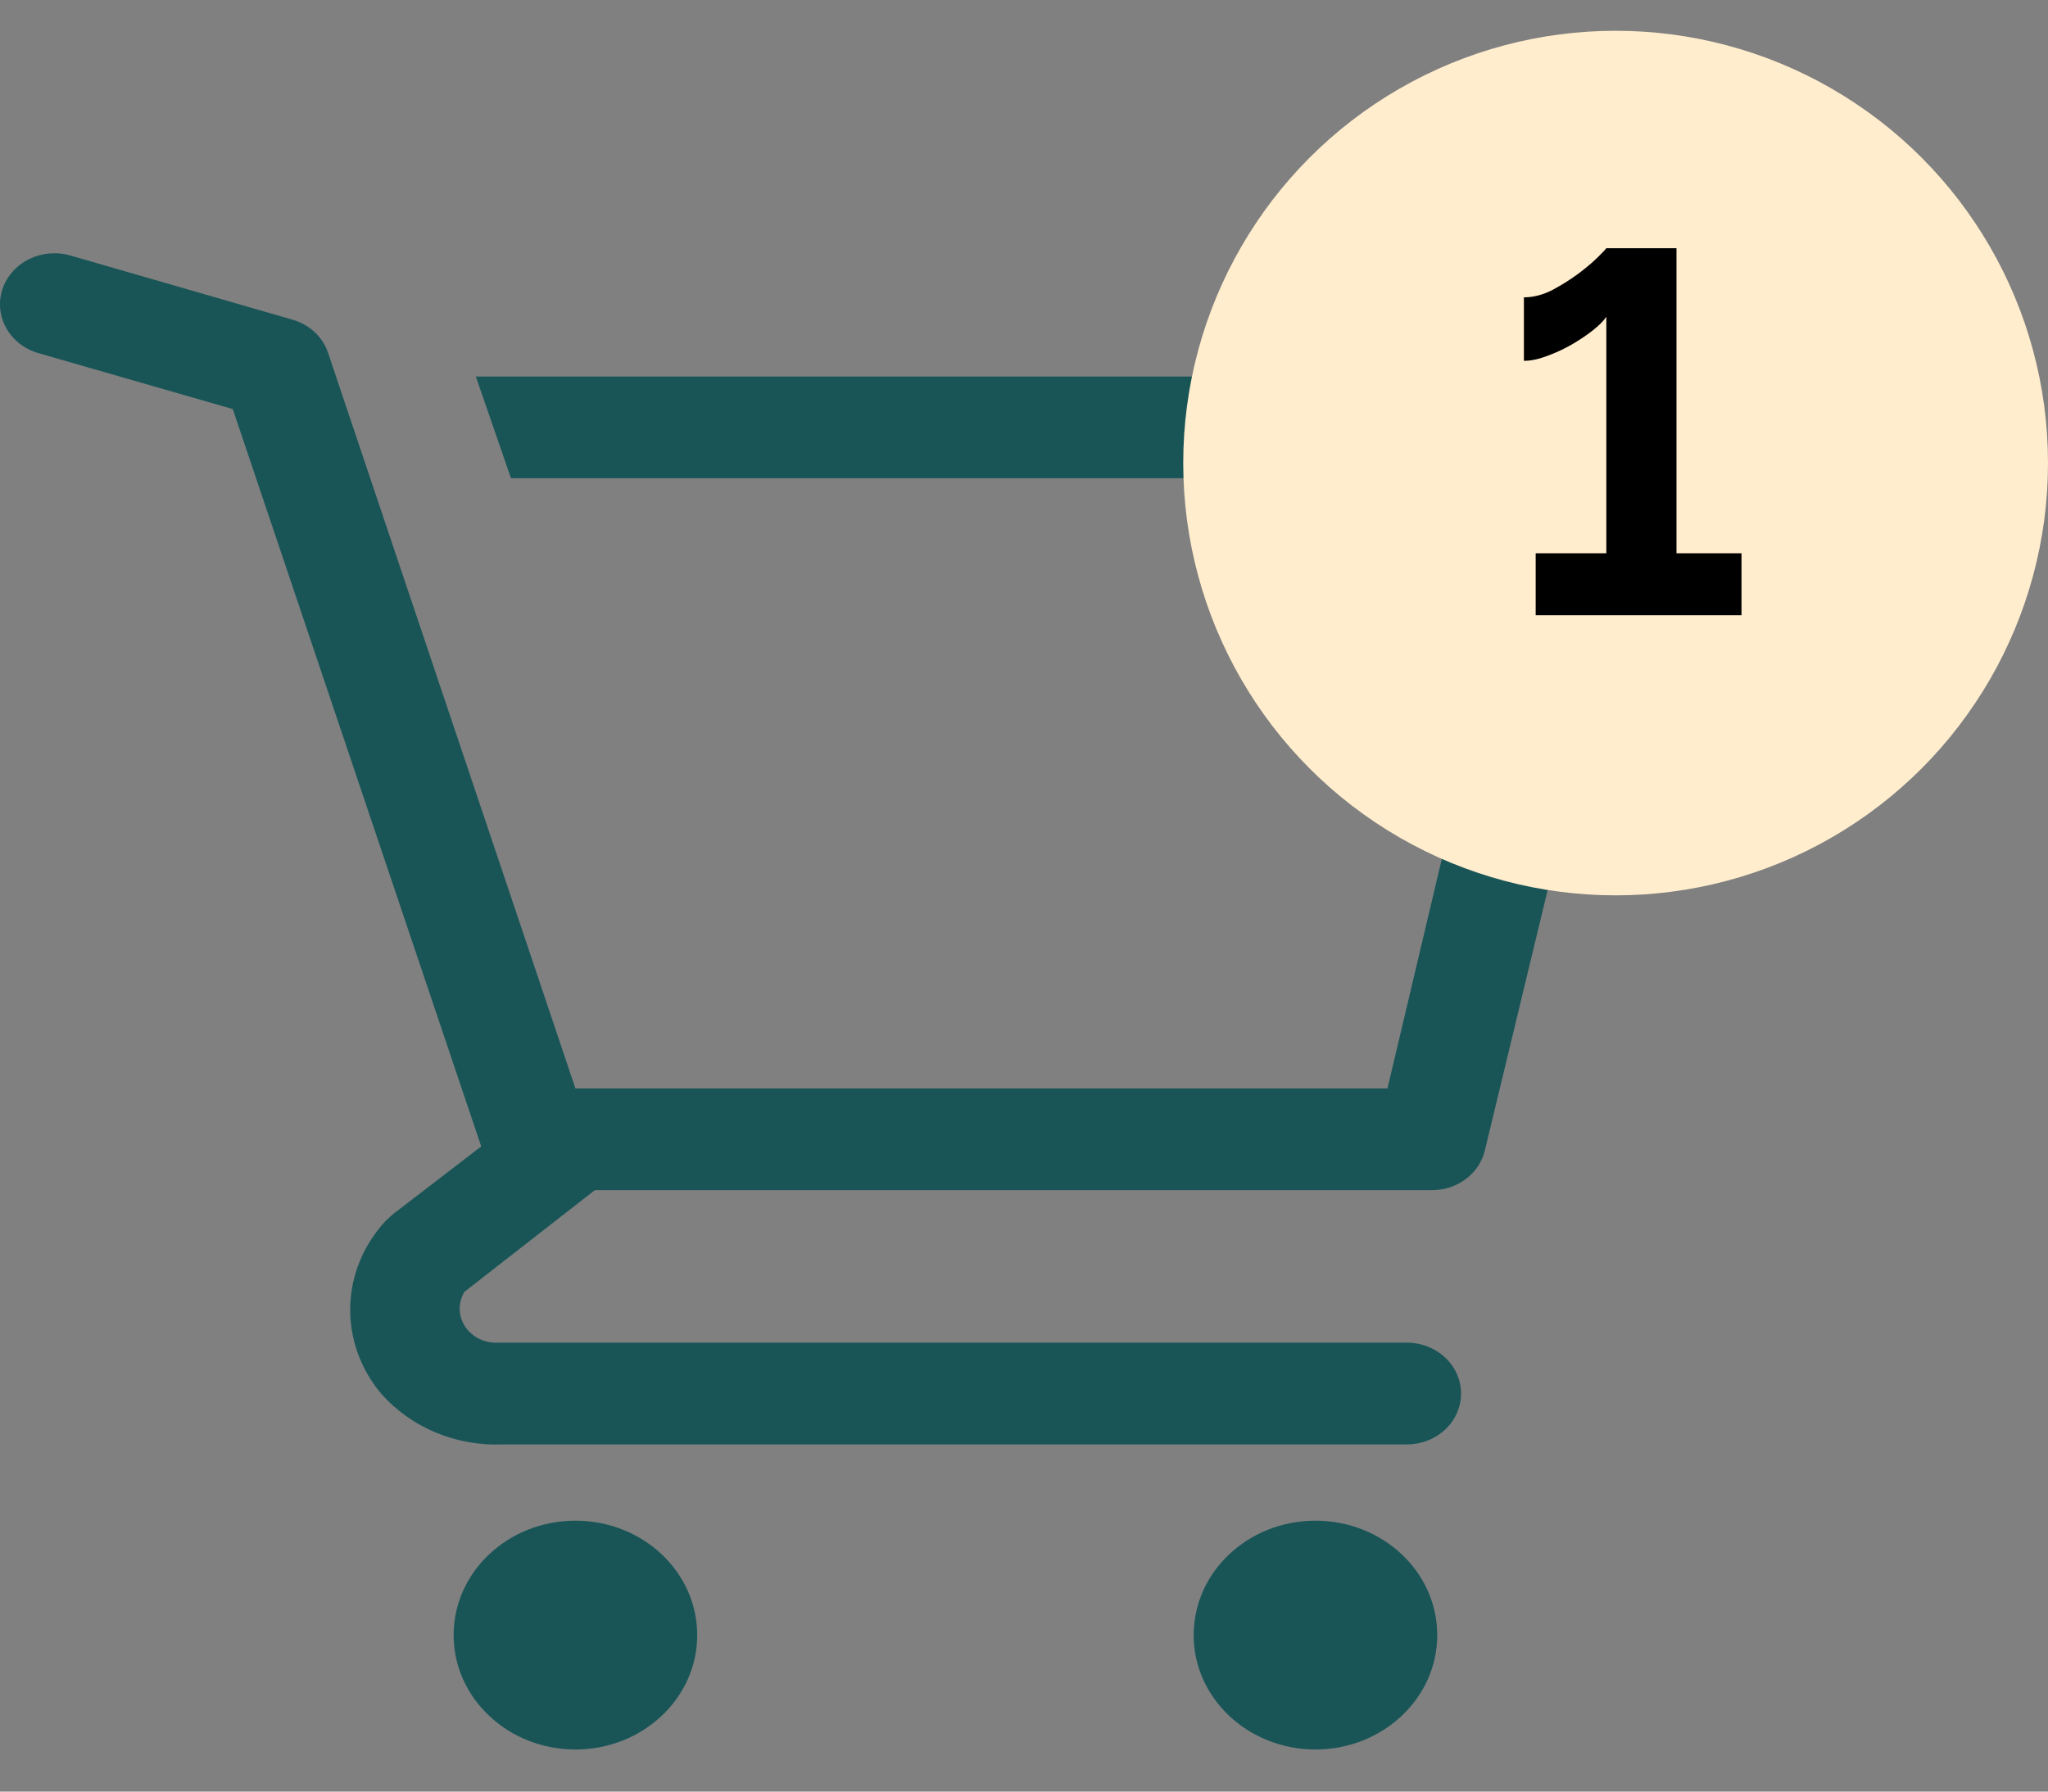 <svg width="32" height="28" viewBox="0 0 32 28" fill="none" xmlns="http://www.w3.org/2000/svg">
<rect x="0" y="0" width="32" height="28" fill="#808080" stroke="none"/>
<path d="M8.991 27.342C10.042 27.342 10.894 26.541 10.894 25.554C10.894 24.566 10.042 23.766 8.991 23.766C7.94 23.766 7.088 24.566 7.088 25.554C7.088 26.541 7.94 27.342 8.991 27.342Z" fill="#195557"/>
<path d="M20.554 27.342C21.605 27.342 22.457 26.541 22.457 25.554C22.457 24.566 21.605 23.766 20.554 23.766C19.503 23.766 18.651 24.566 18.651 25.554C18.651 26.541 19.503 27.342 20.554 27.342Z" fill="#195557"/>
<path d="M25.697 6.179C25.618 6.088 25.519 6.014 25.406 5.963C25.294 5.912 25.17 5.885 25.045 5.885H7.435L7.984 7.474H23.937L21.679 17.011H8.991L5.125 5.511C5.084 5.389 5.011 5.278 4.914 5.188C4.816 5.098 4.698 5.032 4.567 4.995L1.099 3.993C0.992 3.962 0.88 3.952 0.769 3.962C0.658 3.971 0.55 4.002 0.452 4.051C0.253 4.15 0.104 4.319 0.037 4.522C-0.029 4.724 -0.007 4.943 0.099 5.13C0.204 5.317 0.385 5.457 0.6 5.519L3.637 6.393L7.519 17.917L6.132 18.982L6.022 19.085C5.679 19.456 5.484 19.929 5.472 20.42C5.46 20.912 5.63 21.393 5.954 21.779C6.185 22.042 6.478 22.251 6.81 22.389C7.142 22.527 7.503 22.59 7.866 22.574H21.983C22.208 22.574 22.423 22.49 22.581 22.341C22.74 22.192 22.829 21.99 22.829 21.779C22.829 21.568 22.74 21.366 22.581 21.217C22.423 21.068 22.208 20.984 21.983 20.984H7.731C7.633 20.981 7.538 20.954 7.455 20.907C7.372 20.859 7.303 20.792 7.255 20.712C7.208 20.632 7.183 20.542 7.183 20.451C7.183 20.359 7.209 20.269 7.257 20.189L9.295 18.6H22.355C22.551 18.605 22.742 18.545 22.896 18.432C23.051 18.319 23.158 18.16 23.201 17.98L25.883 6.854C25.909 6.736 25.905 6.613 25.873 6.496C25.841 6.379 25.78 6.271 25.697 6.179Z" fill="#195557"/>
<circle cx="25.244" cy="7.237" r="6.756" fill="#FFEDCD"/>
<path d="M27.211 8.647V9.615H23.995V8.647H25.099V4.951C25.056 5.015 24.984 5.087 24.883 5.167C24.787 5.242 24.675 5.317 24.547 5.391C24.424 5.461 24.296 5.519 24.163 5.567C24.035 5.615 23.917 5.639 23.811 5.639V4.647C23.955 4.647 24.101 4.61 24.251 4.535C24.4 4.455 24.536 4.37 24.659 4.279C24.787 4.183 24.891 4.095 24.971 4.015C25.051 3.935 25.093 3.89 25.099 3.879H26.195V8.647H27.211Z" fill="black"/>
</svg>
